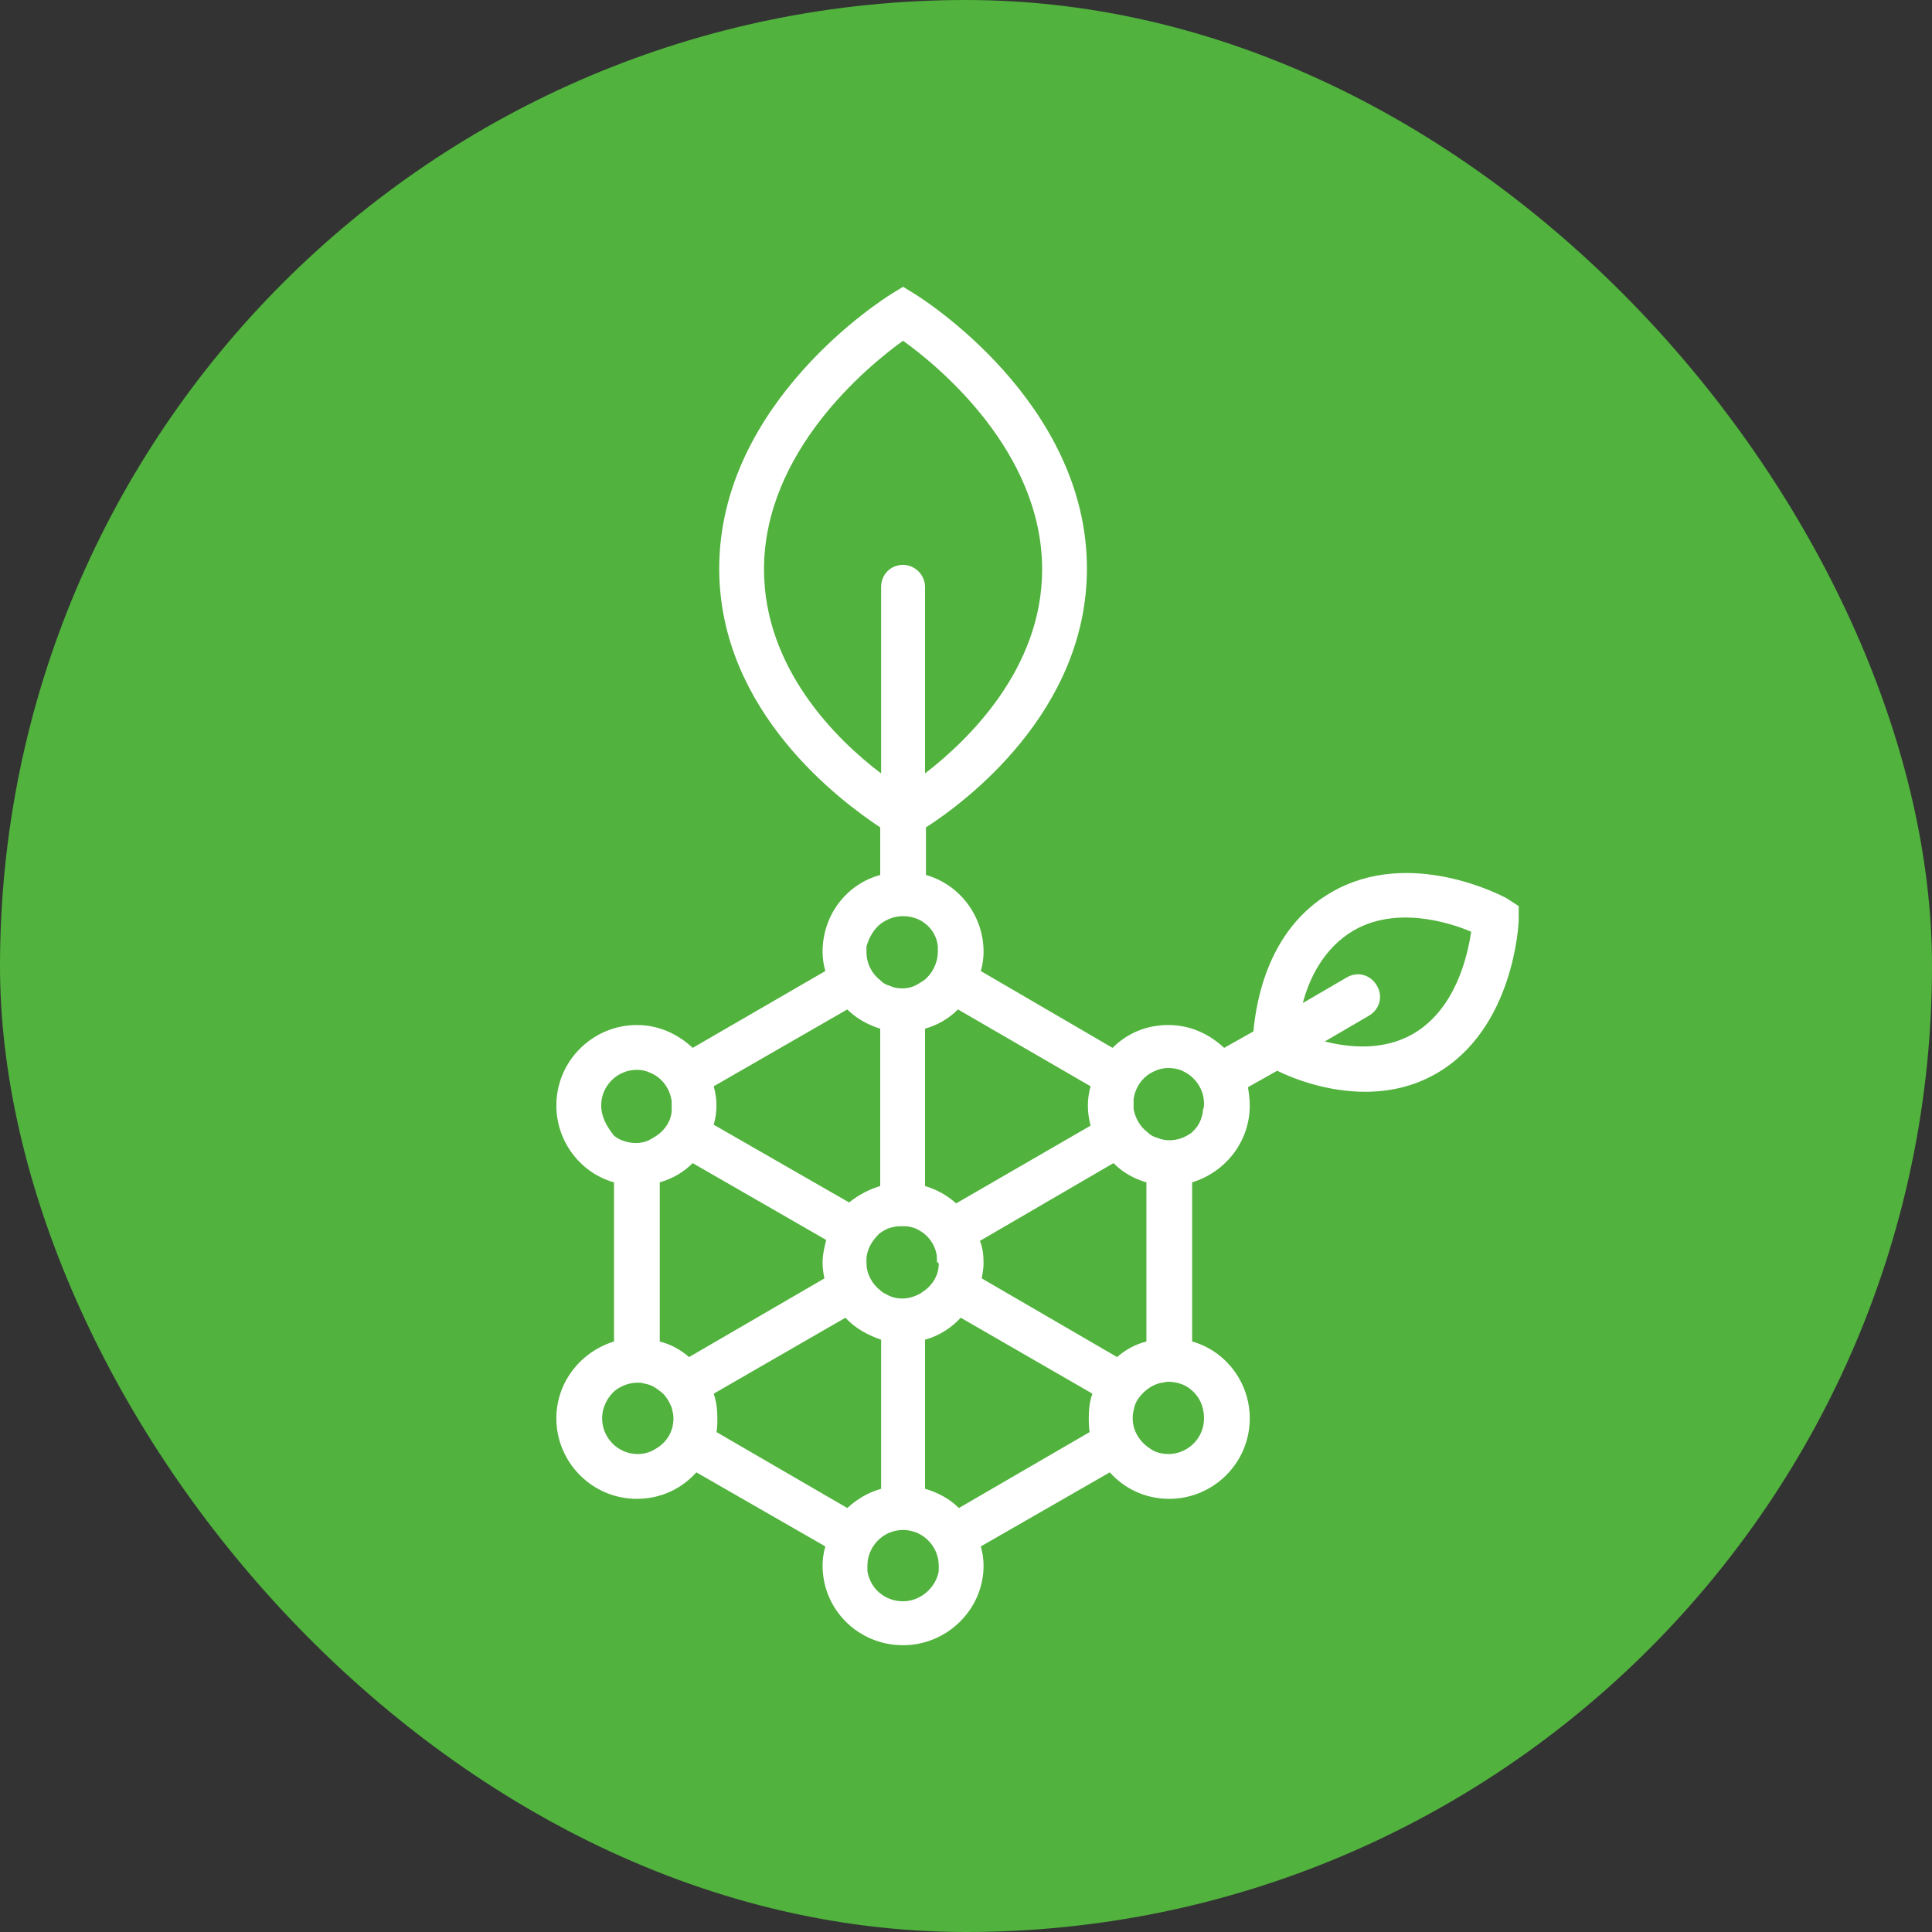 <svg width="64" height="64" viewBox="0 0 64 64" fill="none" xmlns="http://www.w3.org/2000/svg">
<rect x="0" y="0" width="64" height="64" fill="#333333" stroke="none"/>
<rect width="64" height="64" rx="32" fill="#51B23D"/>
<path d="M49.885 29.742C49.764 29.682 46.703 28.046 44.097 29.561C42.006 30.773 41.612 33.167 41.521 34.167L40.552 34.712C40.067 34.258 39.431 33.955 38.703 33.955C37.976 33.955 37.34 34.227 36.855 34.712L32.491 32.167C32.552 31.954 32.582 31.742 32.582 31.53C32.582 30.318 31.764 29.288 30.673 28.985V27.409C31.946 26.591 36.006 23.591 36.006 18.833C36.006 13.318 30.552 9.894 30.309 9.742L29.915 9.5L29.521 9.742C29.279 9.894 23.825 13.318 23.825 18.833C23.825 23.591 27.885 26.561 29.158 27.409V28.985C28.037 29.288 27.249 30.318 27.249 31.53C27.249 31.742 27.279 31.954 27.34 32.167L22.946 34.712C22.461 34.258 21.825 33.955 21.097 33.955C19.643 33.955 18.43 35.136 18.43 36.621C18.43 37.833 19.249 38.864 20.34 39.167V44.439C19.249 44.773 18.43 45.773 18.43 46.985C18.43 48.439 19.612 49.651 21.097 49.651C21.885 49.651 22.582 49.318 23.067 48.773L27.34 51.227C27.279 51.439 27.249 51.651 27.249 51.864C27.249 53.318 28.43 54.5 29.915 54.5C31.37 54.5 32.582 53.318 32.582 51.864C32.582 51.651 32.552 51.439 32.491 51.227L36.764 48.773C37.249 49.318 37.946 49.651 38.734 49.651C40.188 49.651 41.4 48.47 41.4 46.985C41.4 45.773 40.582 44.742 39.491 44.439V39.167C40.582 38.833 41.4 37.833 41.4 36.621C41.4 36.409 41.37 36.197 41.34 36.015L42.309 35.47C42.855 35.742 43.976 36.167 45.218 36.167C45.976 36.167 46.794 36.015 47.582 35.561C50.158 34.076 50.309 30.591 50.309 30.47V30.015L49.885 29.742ZM39.461 37.53C39.249 37.682 39.006 37.773 38.734 37.773C38.582 37.773 38.461 37.742 38.309 37.682C38.188 37.651 38.097 37.591 38.006 37.5C37.764 37.318 37.612 37.045 37.552 36.742C37.552 36.682 37.552 36.621 37.552 36.561C37.552 36.5 37.552 36.47 37.552 36.409C37.612 35.985 37.885 35.621 38.279 35.47C38.4 35.409 38.552 35.379 38.703 35.379C38.855 35.379 39.037 35.409 39.158 35.47C39.582 35.651 39.885 36.076 39.885 36.561C39.885 36.621 39.885 36.682 39.855 36.742C39.825 37.106 39.673 37.349 39.461 37.53ZM39.885 46.985C39.885 47.651 39.34 48.167 38.703 48.167C38.491 48.167 38.249 48.106 38.097 47.985C37.764 47.773 37.522 47.409 37.522 46.985V46.955C37.522 46.833 37.552 46.712 37.582 46.591C37.643 46.379 37.794 46.197 37.976 46.045C38.127 45.924 38.309 45.833 38.491 45.803C38.552 45.803 38.612 45.773 38.703 45.773C38.976 45.773 39.249 45.864 39.431 46.015C39.734 46.258 39.885 46.591 39.885 46.985ZM37.976 44.439C37.612 44.53 37.279 44.712 37.006 44.955L32.522 42.349C32.552 42.167 32.582 42.015 32.582 41.833C32.582 41.591 32.552 41.318 32.461 41.106L36.885 38.53C37.188 38.833 37.552 39.045 37.976 39.167V44.439ZM29.915 53.045C29.309 53.045 28.825 52.621 28.734 52.045C28.734 51.985 28.734 51.924 28.734 51.864C28.734 51.379 29.037 50.955 29.461 50.773C29.612 50.712 29.764 50.682 29.915 50.682C30.067 50.682 30.218 50.712 30.37 50.773C30.794 50.955 31.097 51.379 31.097 51.864C31.097 51.924 31.097 51.985 31.097 52.045C31.006 52.591 30.491 53.045 29.915 53.045ZM27.309 42.349L22.825 44.955C22.552 44.712 22.218 44.53 21.855 44.439V39.167C22.279 39.045 22.643 38.833 22.946 38.53L27.37 41.076C27.309 41.318 27.249 41.561 27.249 41.833C27.249 42.015 27.279 42.197 27.309 42.349ZM22.309 46.985C22.309 47.409 22.097 47.773 21.734 47.985C21.552 48.106 21.34 48.167 21.128 48.167C20.461 48.167 19.946 47.621 19.946 46.985C19.946 46.621 20.128 46.258 20.4 46.045C20.612 45.894 20.855 45.803 21.128 45.803C21.188 45.803 21.279 45.803 21.34 45.833C21.552 45.864 21.703 45.955 21.855 46.076C22.037 46.197 22.158 46.409 22.249 46.621C22.279 46.742 22.309 46.864 22.309 46.985C22.309 46.955 22.309 46.955 22.309 46.985ZM19.915 36.621C19.915 35.955 20.461 35.439 21.097 35.439C21.249 35.439 21.4 35.47 21.521 35.53C21.915 35.682 22.188 36.045 22.249 36.47C22.249 36.53 22.249 36.591 22.249 36.651C22.249 36.712 22.249 36.773 22.249 36.833C22.218 37.136 22.037 37.409 21.794 37.591C21.703 37.651 21.612 37.712 21.491 37.773C21.37 37.833 21.218 37.864 21.067 37.864C20.794 37.864 20.521 37.773 20.34 37.621C20.097 37.318 19.915 36.985 19.915 36.621ZM29.188 30.591C29.4 30.439 29.643 30.349 29.915 30.349C30.188 30.349 30.461 30.439 30.643 30.591C30.885 30.773 31.037 31.046 31.067 31.349C31.067 31.409 31.067 31.47 31.067 31.53C31.067 31.894 30.885 32.258 30.612 32.47C30.521 32.53 30.43 32.591 30.309 32.651C30.188 32.712 30.037 32.742 29.885 32.742C29.734 32.742 29.582 32.712 29.461 32.651C29.34 32.621 29.249 32.561 29.158 32.47C28.885 32.258 28.703 31.924 28.703 31.53C28.703 31.47 28.703 31.409 28.703 31.349C28.794 31.046 28.946 30.773 29.188 30.591ZM31.097 41.864C31.097 42.227 30.915 42.53 30.643 42.742C30.582 42.773 30.521 42.833 30.461 42.864C30.279 42.955 30.097 43.015 29.885 43.015C29.673 43.015 29.491 42.955 29.34 42.864C29.279 42.833 29.218 42.803 29.158 42.742C28.885 42.53 28.703 42.197 28.703 41.833V41.803C28.703 41.682 28.703 41.591 28.734 41.5C28.794 41.258 28.946 41.045 29.128 40.864C29.249 40.773 29.4 40.682 29.582 40.651C29.673 40.621 29.764 40.621 29.885 40.621C30.006 40.621 30.097 40.621 30.188 40.651C30.34 40.682 30.491 40.773 30.612 40.864C30.794 41.015 30.946 41.227 31.006 41.47C31.037 41.561 31.037 41.682 31.037 41.803C31.097 41.833 31.097 41.864 31.097 41.864ZM36.127 35.985C36.067 36.197 36.037 36.409 36.037 36.621C36.037 36.833 36.067 37.076 36.127 37.288L31.673 39.864C31.37 39.591 31.037 39.409 30.643 39.288V34.076C31.067 33.955 31.43 33.742 31.734 33.439L36.127 35.985ZM25.309 18.864C25.309 14.954 28.734 12.136 29.915 11.288C31.097 12.136 34.522 14.954 34.522 18.864C34.522 22.136 32.097 24.5 30.643 25.621V19.439C30.643 19.046 30.309 18.712 29.915 18.712C29.491 18.712 29.188 19.046 29.188 19.439V25.621C27.703 24.5 25.309 22.136 25.309 18.864ZM28.067 33.439C28.37 33.742 28.764 33.955 29.158 34.076V39.288C28.764 39.409 28.43 39.591 28.128 39.833L23.643 37.258C23.703 37.045 23.734 36.833 23.734 36.621C23.734 36.409 23.703 36.197 23.643 35.985L28.067 33.439ZM23.734 47.439C23.764 47.288 23.764 47.136 23.764 46.985C23.764 46.712 23.734 46.439 23.643 46.167L28.006 43.651C28.309 43.985 28.734 44.227 29.188 44.379V49.318C28.764 49.439 28.4 49.651 28.067 49.955L23.734 47.439ZM31.764 49.955C31.461 49.651 31.067 49.439 30.643 49.318V44.379C31.097 44.258 31.521 43.985 31.825 43.651L36.188 46.167C36.097 46.409 36.067 46.682 36.067 46.985C36.067 47.136 36.067 47.288 36.097 47.439L31.764 49.955ZM46.794 34.258C45.825 34.803 44.734 34.712 43.885 34.5L45.34 33.651C45.703 33.439 45.825 33.015 45.612 32.651C45.4 32.288 44.976 32.167 44.612 32.379L43.158 33.227C43.37 32.409 43.855 31.409 44.825 30.833C46.218 30.015 47.946 30.53 48.734 30.864C48.612 31.682 48.218 33.439 46.794 34.258Z" fill="white"/>
</svg>
